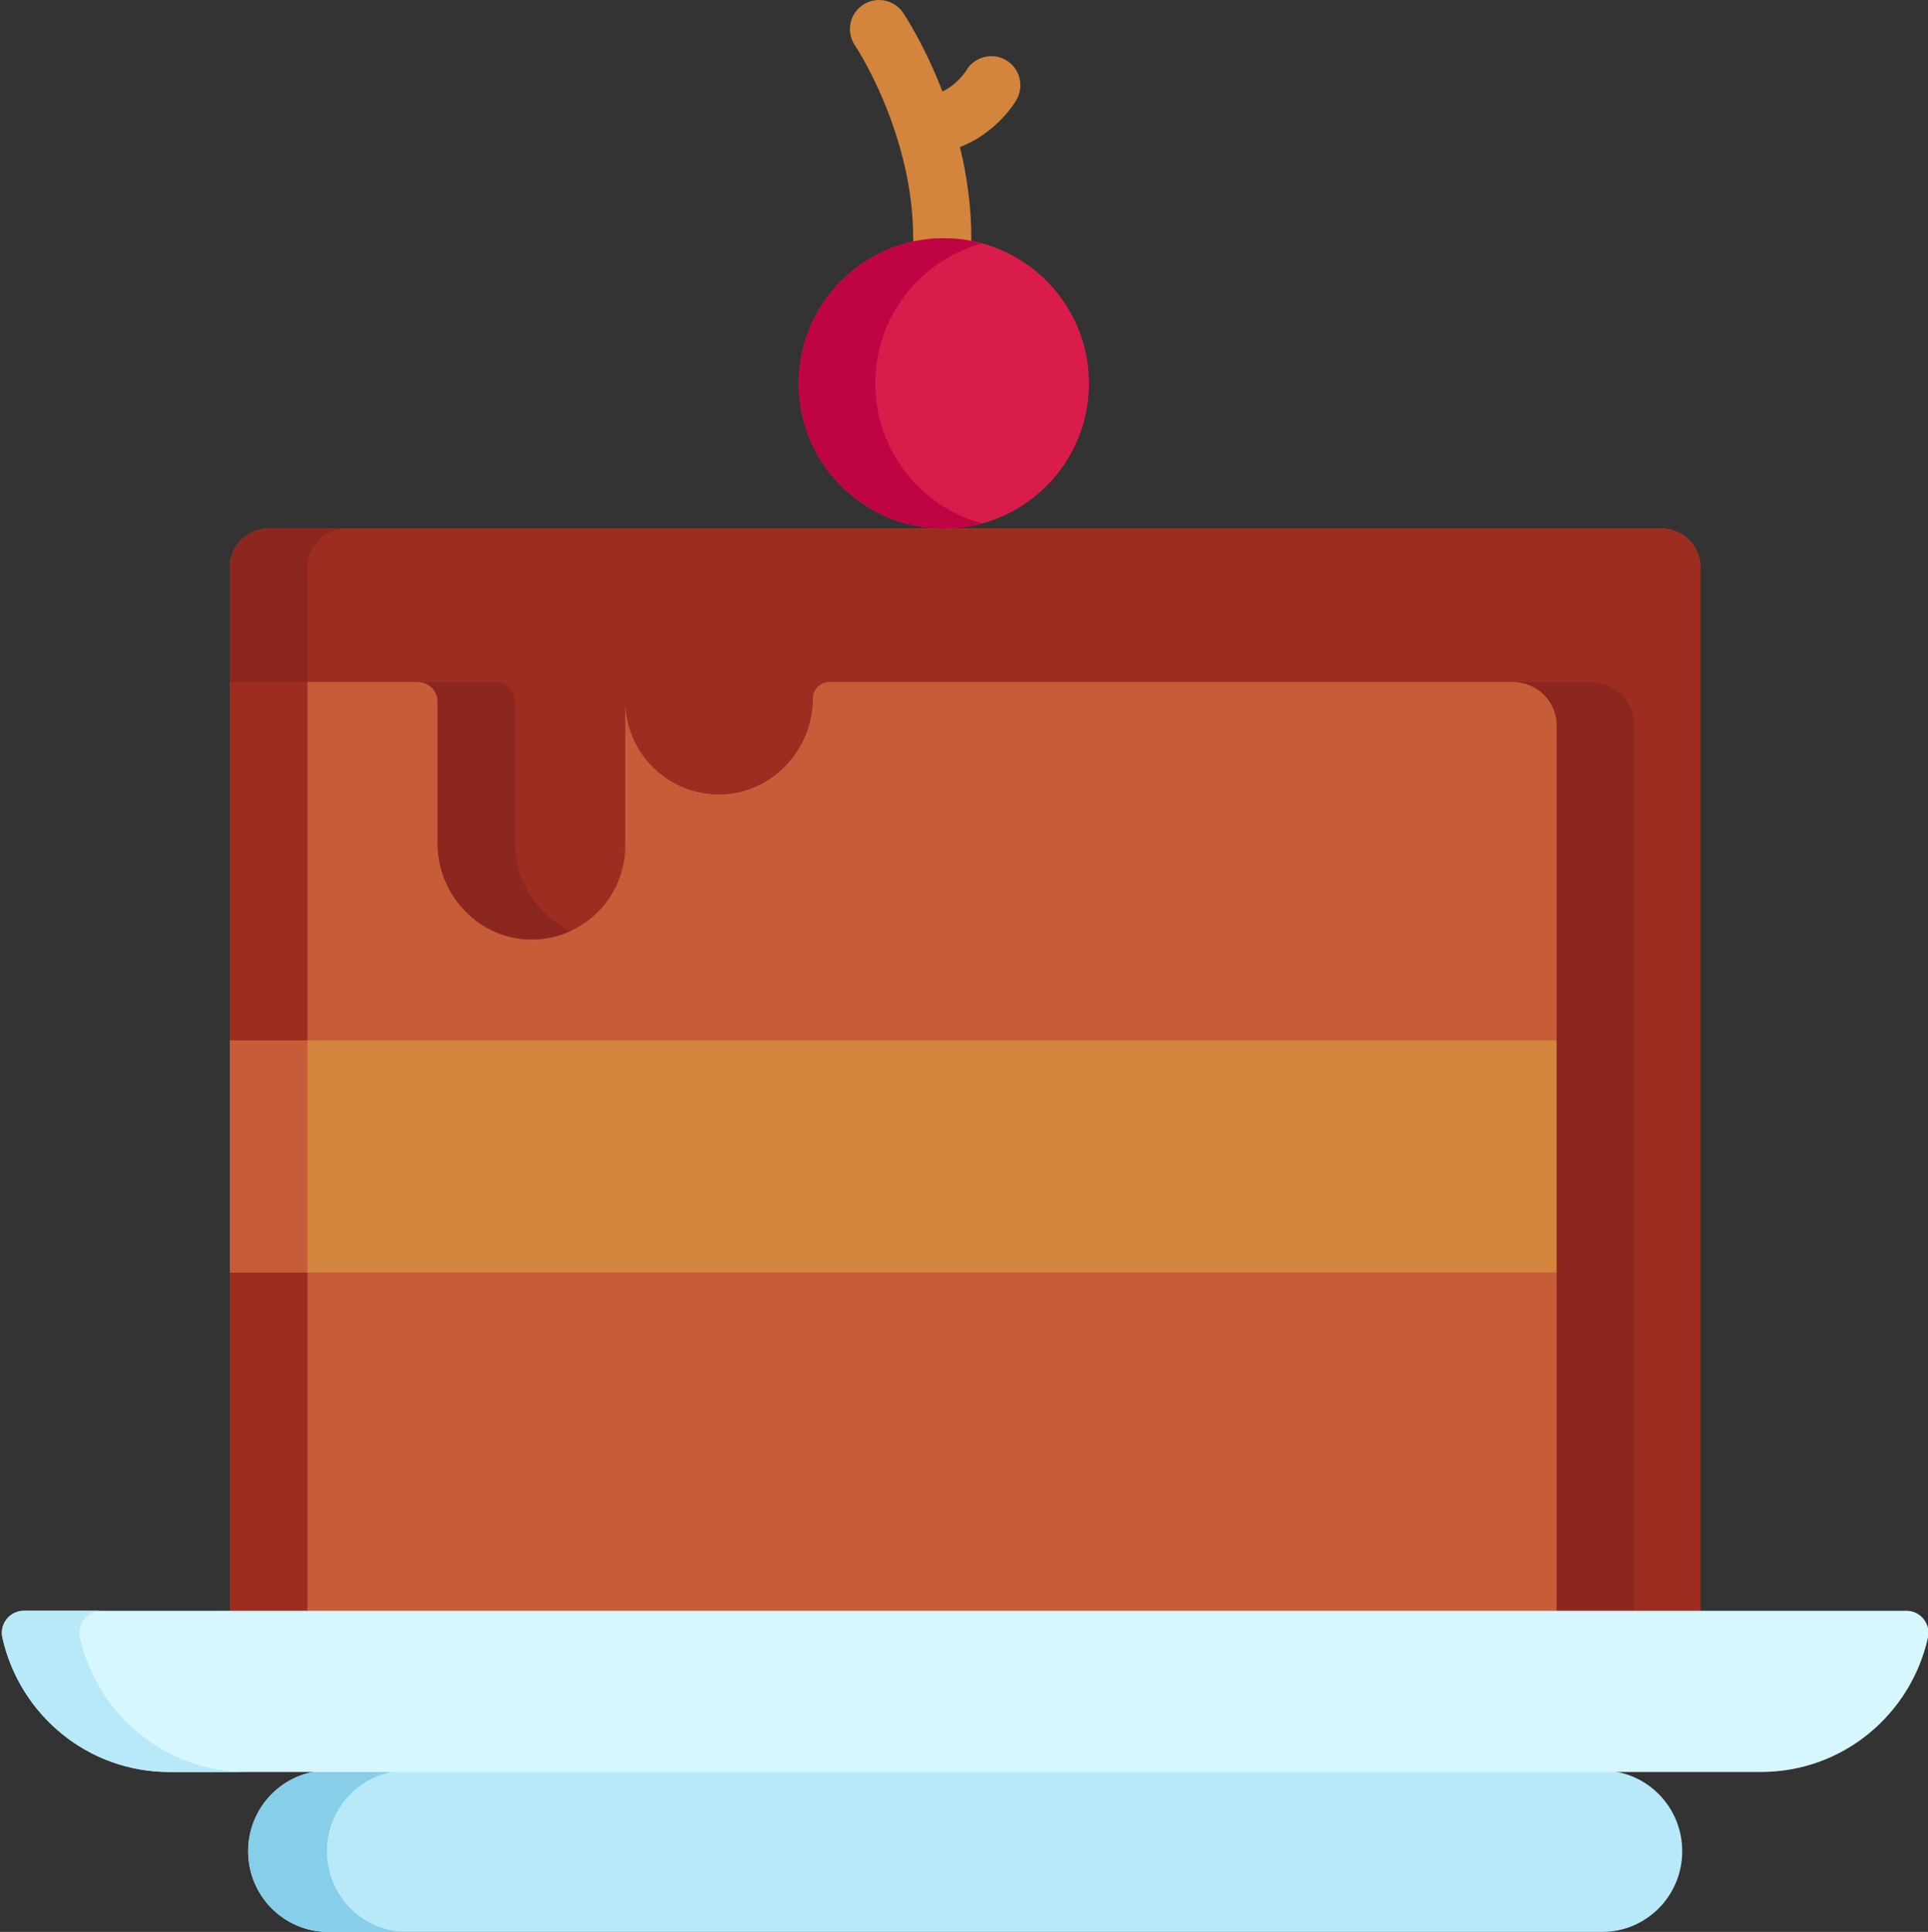 <svg viewBox="0 0 511 512" xmlns="http://www.w3.org/2000/svg"><rect x="0" y="0" width="511" height="512" fill="#333333" stroke="none"/><path d="m266.652 15.949c-3.668-2.16-8.391-.941-10.551 2.727-.031.051-2.277 3.664-6.309 5.566-4.75-12.332-10.035-20.262-10.434-20.852-2.383-3.527-7.176-4.449-10.703-2.066-3.523 2.387-4.449 7.176-2.062 10.699.098.145 6.266 9.402 10.773 23.277.016.051.031.102.051.152 2.582 7.996 4.613 17.504 4.613 27.691 0 4.258 3.449 7.707 7.707 7.707 4.254 0 7.703-3.449 7.703-7.707 0-8.633-1.219-16.793-3.016-24.16 7.504-2.895 12.688-8.641 14.953-12.484 2.16-3.668.938-8.391-2.727-10.551zm0 0" fill="#d3843d"/><path d="m424.664 469.23h-337.695c-11.707 0-21.195 9.574-21.195 21.387 0 11.809 9.488 21.383 21.195 21.383h337.695c11.703 0 21.195-9.574 21.195-21.383 0-11.812-9.492-21.387-21.195-21.387zm0 0" fill="#b7e9f9"/><path d="m86.645 490.617c0-11.812 9.492-21.387 21.195-21.387h-20.871c-11.707 0-21.195 9.574-21.195 21.387 0 11.809 9.488 21.383 21.195 21.383h20.871c-11.703 0-21.195-9.574-21.195-21.383zm0 0" fill="#87cee9"/><path d="m450.707 427.215v-276.793c0-5.711-4.629-10.344-10.344-10.344h-369.098c-5.711 0-10.344 4.633-10.344 10.344v276.793zm0 0" fill="#c65c38"/><path d="m91.816 140.078h-20.551c-5.711 0-10.344 4.633-10.344 10.344v276.793h20.551v-276.793c0-5.715 4.633-10.344 10.344-10.344zm0 0" fill="#9c2d20"/><path d="m60.922 275.734h354.199v61.496h-354.199zm0 0" fill="#d3843d"/><path d="m60.922 275.734h20.551v61.496h-20.551zm0 0" fill="#c65c38"/><path d="m440.363 140.078c-12.641 0-363.09 0-369.098 0-5.711 0-10.344 4.633-10.344 10.344v30.316h49.855c2.879 0 5.215 2.336 5.215 5.215v37.621c0 13.941 11.406 25.684 25.344 25.418 13.512-.254 24.383-11.289 24.383-24.855v-38.438c0 13.57 10.871 24.602 24.379 24.859 13.938.266 25.344-11.48 25.344-25.418 0-2.43 1.973-4.402 4.402-4.402h181.207c6.383 0 11.559 5.176 11.559 11.559v234.922h38.098v-276.797c0-5.711-4.629-10.344-10.344-10.344zm0 0" fill="#9c2d20"/><g fill="#8c271f"><path d="m91.816 140.078h-20.551c-5.711 0-10.344 4.633-10.344 10.344v30.316h20.551v-30.316c0-5.711 4.633-10.344 10.344-10.344zm0 0"/><path d="m136.543 223.574v-37.621c0-2.883-2.336-5.215-5.215-5.215h-20.551c2.883 0 5.215 2.332 5.215 5.215v37.621c0 13.941 11.41 25.684 25.344 25.418 3.531-.066 6.879-.875 9.898-2.266-8.652-4.039-14.691-13.012-14.691-23.152zm0 0"/><path d="m421.602 180.738h-20.551c6.387 0 11.559 5.176 11.559 11.559v234.918h20.551v-234.918c0-6.383-5.176-11.559-11.559-11.559zm0 0"/></g><path d="m288.625 101.613c0 21.242-17.219 38.465-38.465 38.465-21.242 0-38.465-17.223-38.465-38.465 0-21.246 17.223-38.469 38.465-38.469 21.246 0 38.465 17.223 38.465 38.469zm0 0" fill="#da1c4b"/><path d="m231.98 101.613c0-17.734 12.004-32.652 28.324-37.105-3.234-.883-6.633-1.363-10.145-1.363-21.242 0-38.465 17.223-38.465 38.469 0 25.309 24.074 43.793 48.609 37.102-16.32-4.449-28.324-19.371-28.324-37.102zm0 0" fill="#bf0443"/><path d="m505.293 426.891h-498.957c-3.711 0-6.508 3.461-5.695 7.109 4.531 20.379 22.586 35.609 44.176 35.609h421.996c21.594 0 39.645-15.23 44.176-35.609.812-3.648-1.984-7.109-5.695-7.109zm0 0" fill="#d7f7ff"/><path d="m21.191 434c-.812-3.648 1.984-7.109 5.695-7.109h-20.551c-3.711 0-6.508 3.461-5.695 7.109 4.531 20.379 22.586 35.609 44.176 35.609h20.551c-21.59 0-39.645-15.23-44.176-35.609zm0 0" fill="#b7e9f9"/></svg>